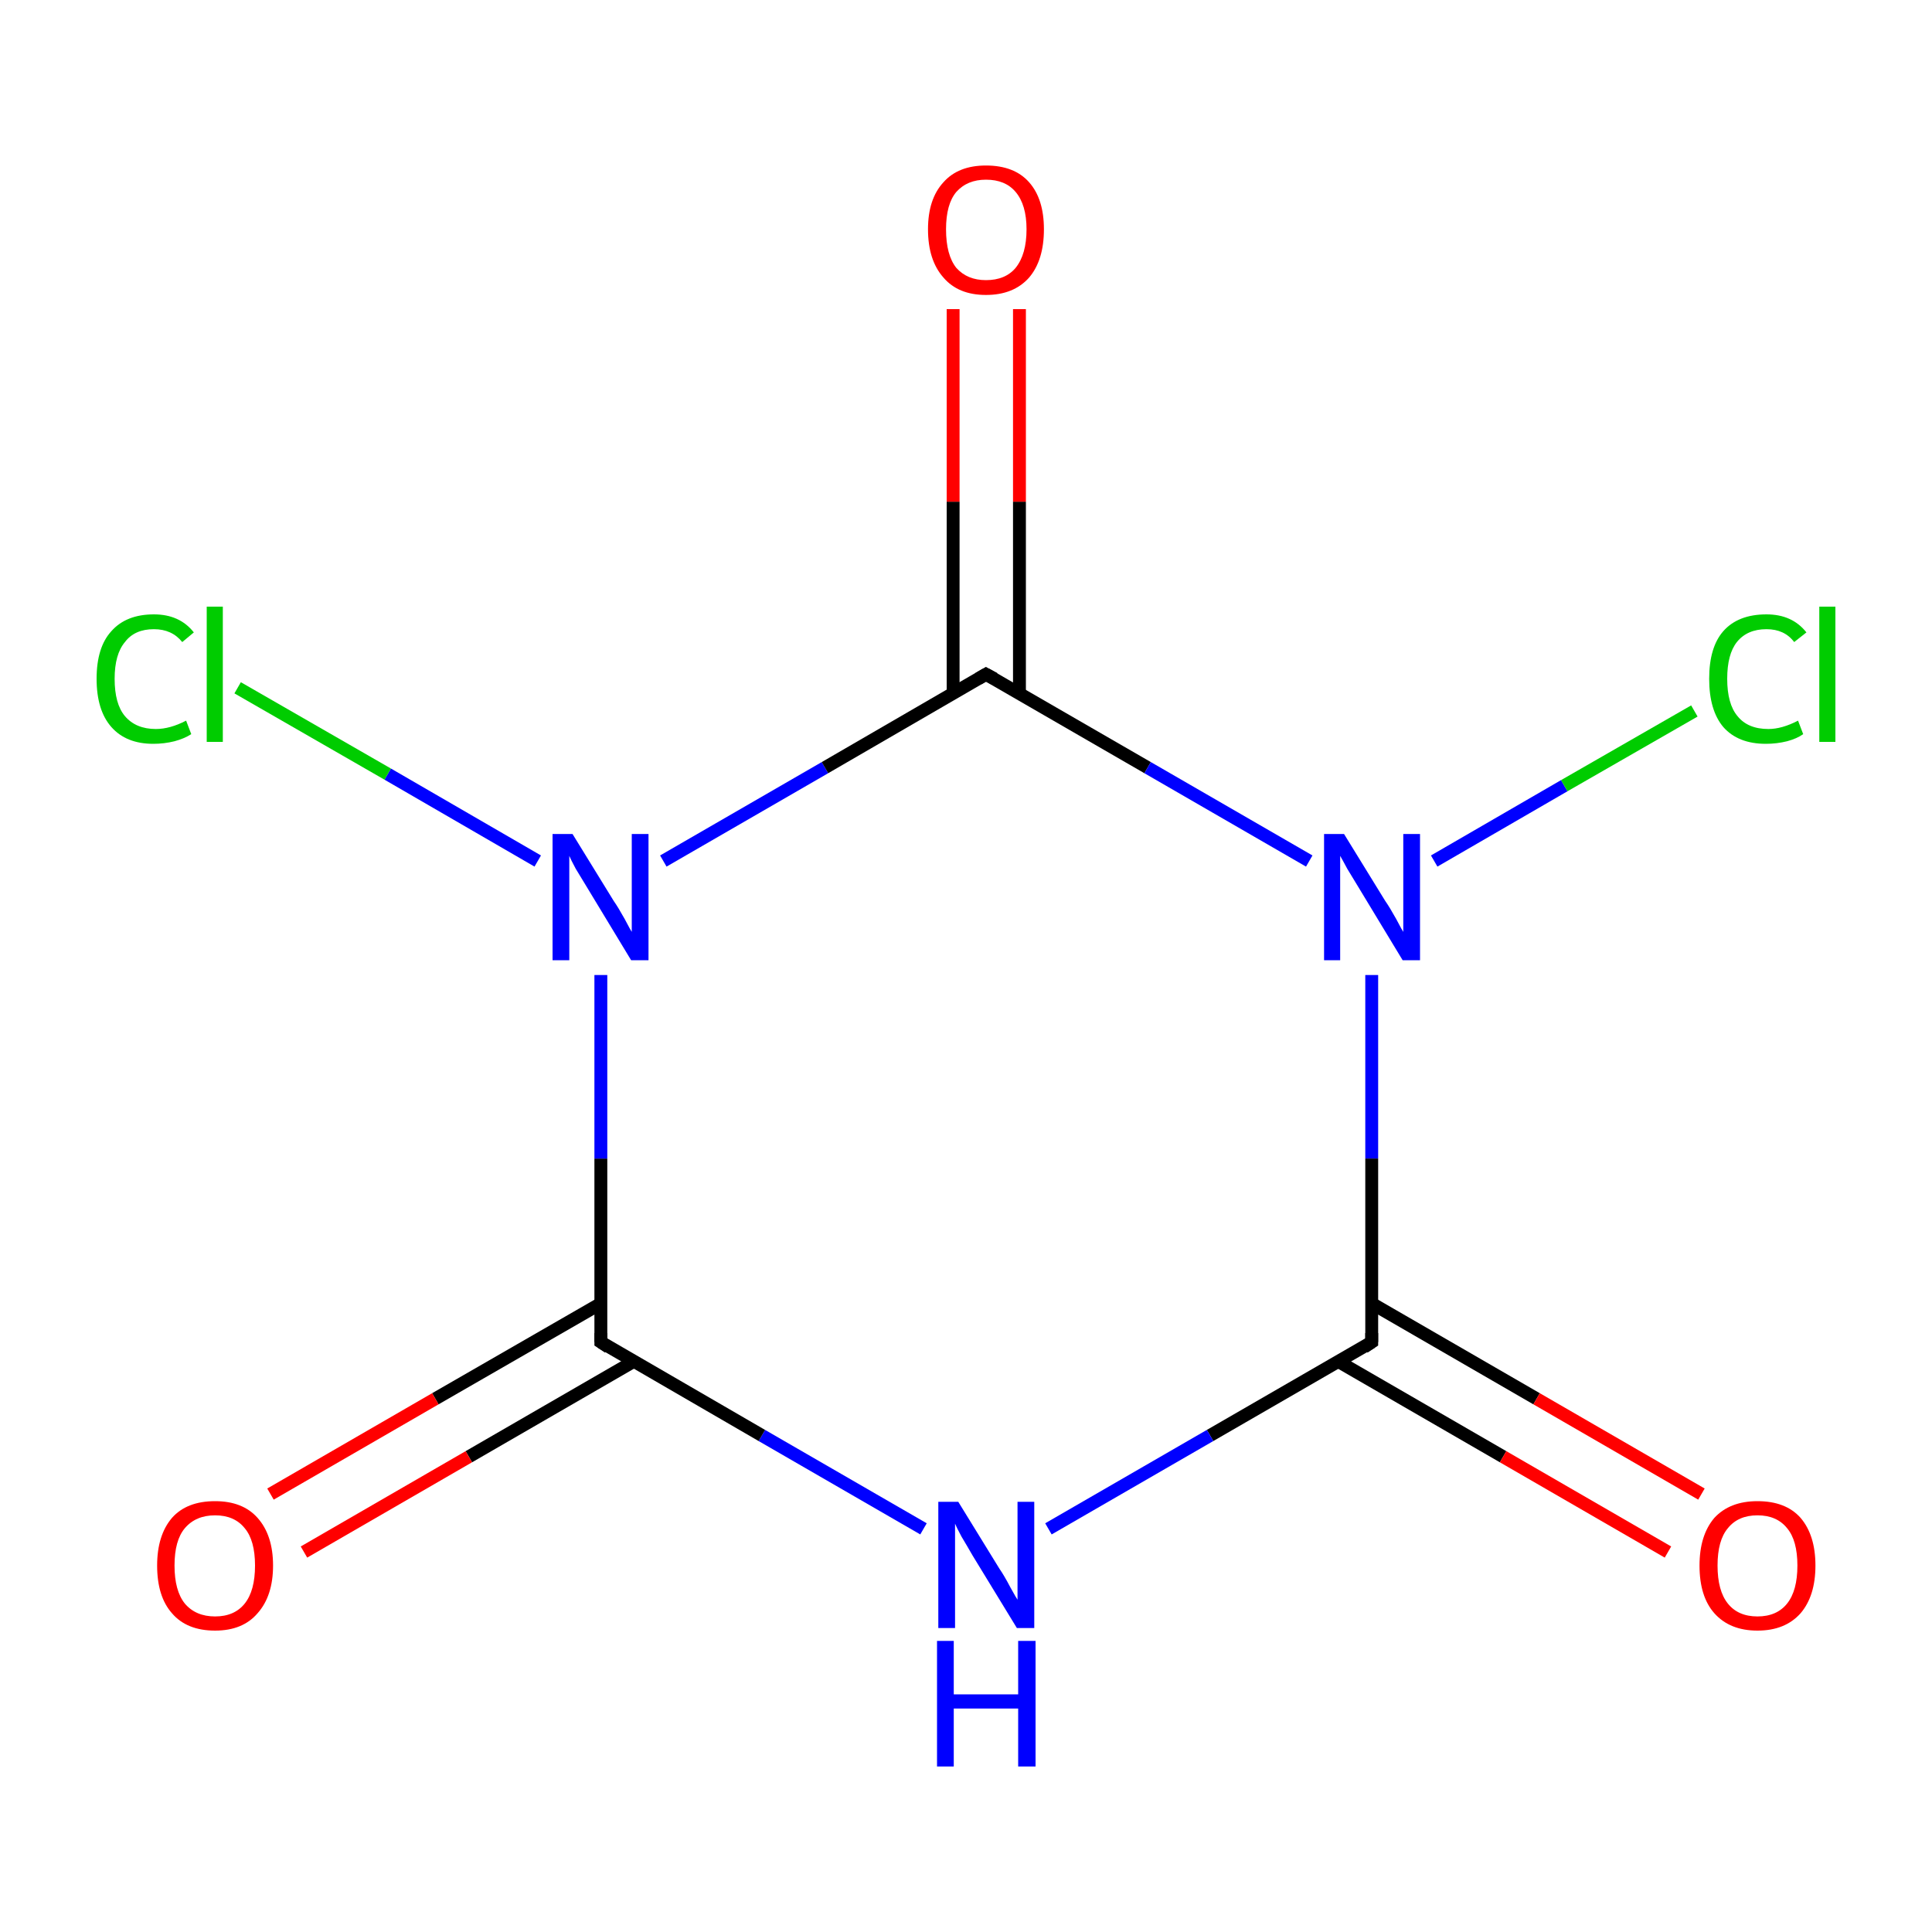 <?xml version='1.0' encoding='iso-8859-1'?>
<svg version='1.1' baseProfile='full'
              xmlns='http://www.w3.org/2000/svg'
                      xmlns:rdkit='http://www.rdkit.org/xml'
                      xmlns:xlink='http://www.w3.org/1999/xlink'
                  xml:space='preserve'
width='300px' height='300px' viewBox='0 0 300 300'>
<!-- END OF HEADER -->
<rect style='opacity:1.0;fill:#FFFFFF;stroke:none' width='300.0' height='300.0' x='0.0' y='0.0'> </rect>
<path class='bond-0 atom-0 atom-1' d='M 207.8,211.4 L 233.4,226.2' style='fill:none;fill-rule:evenodd;stroke:#000000;stroke-width:2.0px;stroke-linecap:butt;stroke-linejoin:miter;stroke-opacity:1' />
<path class='bond-0 atom-0 atom-1' d='M 233.4,226.2 L 259.0,241.0' style='fill:none;fill-rule:evenodd;stroke:#FF0000;stroke-width:2.0px;stroke-linecap:butt;stroke-linejoin:miter;stroke-opacity:1' />
<path class='bond-0 atom-0 atom-1' d='M 213.0,202.4 L 238.6,217.2' style='fill:none;fill-rule:evenodd;stroke:#000000;stroke-width:2.0px;stroke-linecap:butt;stroke-linejoin:miter;stroke-opacity:1' />
<path class='bond-0 atom-0 atom-1' d='M 238.6,217.2 L 264.2,232.0' style='fill:none;fill-rule:evenodd;stroke:#FF0000;stroke-width:2.0px;stroke-linecap:butt;stroke-linejoin:miter;stroke-opacity:1' />
<path class='bond-1 atom-0 atom-2' d='M 213.0,208.4 L 187.9,222.9' style='fill:none;fill-rule:evenodd;stroke:#000000;stroke-width:2.0px;stroke-linecap:butt;stroke-linejoin:miter;stroke-opacity:1' />
<path class='bond-1 atom-0 atom-2' d='M 187.9,222.9 L 162.8,237.4' style='fill:none;fill-rule:evenodd;stroke:#0000FF;stroke-width:2.0px;stroke-linecap:butt;stroke-linejoin:miter;stroke-opacity:1' />
<path class='bond-2 atom-2 atom-3' d='M 143.4,237.4 L 118.3,222.9' style='fill:none;fill-rule:evenodd;stroke:#0000FF;stroke-width:2.0px;stroke-linecap:butt;stroke-linejoin:miter;stroke-opacity:1' />
<path class='bond-2 atom-2 atom-3' d='M 118.3,222.9 L 93.3,208.4' style='fill:none;fill-rule:evenodd;stroke:#000000;stroke-width:2.0px;stroke-linecap:butt;stroke-linejoin:miter;stroke-opacity:1' />
<path class='bond-3 atom-3 atom-4' d='M 93.3,202.4 L 67.6,217.2' style='fill:none;fill-rule:evenodd;stroke:#000000;stroke-width:2.0px;stroke-linecap:butt;stroke-linejoin:miter;stroke-opacity:1' />
<path class='bond-3 atom-3 atom-4' d='M 67.6,217.2 L 42.0,232.0' style='fill:none;fill-rule:evenodd;stroke:#FF0000;stroke-width:2.0px;stroke-linecap:butt;stroke-linejoin:miter;stroke-opacity:1' />
<path class='bond-3 atom-3 atom-4' d='M 98.4,211.4 L 72.8,226.2' style='fill:none;fill-rule:evenodd;stroke:#000000;stroke-width:2.0px;stroke-linecap:butt;stroke-linejoin:miter;stroke-opacity:1' />
<path class='bond-3 atom-3 atom-4' d='M 72.8,226.2 L 47.2,241.0' style='fill:none;fill-rule:evenodd;stroke:#FF0000;stroke-width:2.0px;stroke-linecap:butt;stroke-linejoin:miter;stroke-opacity:1' />
<path class='bond-4 atom-3 atom-5' d='M 93.3,208.4 L 93.3,179.9' style='fill:none;fill-rule:evenodd;stroke:#000000;stroke-width:2.0px;stroke-linecap:butt;stroke-linejoin:miter;stroke-opacity:1' />
<path class='bond-4 atom-3 atom-5' d='M 93.3,179.9 L 93.3,151.4' style='fill:none;fill-rule:evenodd;stroke:#0000FF;stroke-width:2.0px;stroke-linecap:butt;stroke-linejoin:miter;stroke-opacity:1' />
<path class='bond-5 atom-5 atom-6' d='M 103.0,133.7 L 128.1,119.2' style='fill:none;fill-rule:evenodd;stroke:#0000FF;stroke-width:2.0px;stroke-linecap:butt;stroke-linejoin:miter;stroke-opacity:1' />
<path class='bond-5 atom-5 atom-6' d='M 128.1,119.2 L 153.1,104.7' style='fill:none;fill-rule:evenodd;stroke:#000000;stroke-width:2.0px;stroke-linecap:butt;stroke-linejoin:miter;stroke-opacity:1' />
<path class='bond-6 atom-6 atom-7' d='M 158.3,107.7 L 158.3,77.9' style='fill:none;fill-rule:evenodd;stroke:#000000;stroke-width:2.0px;stroke-linecap:butt;stroke-linejoin:miter;stroke-opacity:1' />
<path class='bond-6 atom-6 atom-7' d='M 158.3,77.9 L 158.3,48.0' style='fill:none;fill-rule:evenodd;stroke:#FF0000;stroke-width:2.0px;stroke-linecap:butt;stroke-linejoin:miter;stroke-opacity:1' />
<path class='bond-6 atom-6 atom-7' d='M 148.0,107.7 L 148.0,77.9' style='fill:none;fill-rule:evenodd;stroke:#000000;stroke-width:2.0px;stroke-linecap:butt;stroke-linejoin:miter;stroke-opacity:1' />
<path class='bond-6 atom-6 atom-7' d='M 148.0,77.9 L 148.0,48.0' style='fill:none;fill-rule:evenodd;stroke:#FF0000;stroke-width:2.0px;stroke-linecap:butt;stroke-linejoin:miter;stroke-opacity:1' />
<path class='bond-7 atom-6 atom-8' d='M 153.1,104.7 L 178.2,119.2' style='fill:none;fill-rule:evenodd;stroke:#000000;stroke-width:2.0px;stroke-linecap:butt;stroke-linejoin:miter;stroke-opacity:1' />
<path class='bond-7 atom-6 atom-8' d='M 178.2,119.2 L 203.3,133.7' style='fill:none;fill-rule:evenodd;stroke:#0000FF;stroke-width:2.0px;stroke-linecap:butt;stroke-linejoin:miter;stroke-opacity:1' />
<path class='bond-8 atom-8 atom-9' d='M 222.7,133.7 L 242.9,122.0' style='fill:none;fill-rule:evenodd;stroke:#0000FF;stroke-width:2.0px;stroke-linecap:butt;stroke-linejoin:miter;stroke-opacity:1' />
<path class='bond-8 atom-8 atom-9' d='M 242.9,122.0 L 263.1,110.4' style='fill:none;fill-rule:evenodd;stroke:#00CC00;stroke-width:2.0px;stroke-linecap:butt;stroke-linejoin:miter;stroke-opacity:1' />
<path class='bond-9 atom-5 atom-10' d='M 83.5,133.7 L 60.2,120.2' style='fill:none;fill-rule:evenodd;stroke:#0000FF;stroke-width:2.0px;stroke-linecap:butt;stroke-linejoin:miter;stroke-opacity:1' />
<path class='bond-9 atom-5 atom-10' d='M 60.2,120.2 L 36.9,106.8' style='fill:none;fill-rule:evenodd;stroke:#00CC00;stroke-width:2.0px;stroke-linecap:butt;stroke-linejoin:miter;stroke-opacity:1' />
<path class='bond-10 atom-8 atom-0' d='M 213.0,151.4 L 213.0,179.9' style='fill:none;fill-rule:evenodd;stroke:#0000FF;stroke-width:2.0px;stroke-linecap:butt;stroke-linejoin:miter;stroke-opacity:1' />
<path class='bond-10 atom-8 atom-0' d='M 213.0,179.9 L 213.0,208.4' style='fill:none;fill-rule:evenodd;stroke:#000000;stroke-width:2.0px;stroke-linecap:butt;stroke-linejoin:miter;stroke-opacity:1' />
<path d='M 211.8,209.2 L 213.0,208.4 L 213.0,207.0' style='fill:none;stroke:#000000;stroke-width:2.0px;stroke-linecap:butt;stroke-linejoin:miter;stroke-miterlimit:10;stroke-opacity:1;' />
<path d='M 94.5,209.2 L 93.3,208.4 L 93.3,207.0' style='fill:none;stroke:#000000;stroke-width:2.0px;stroke-linecap:butt;stroke-linejoin:miter;stroke-miterlimit:10;stroke-opacity:1;' />
<path d='M 151.9,105.4 L 153.1,104.7 L 154.4,105.4' style='fill:none;stroke:#000000;stroke-width:2.0px;stroke-linecap:butt;stroke-linejoin:miter;stroke-miterlimit:10;stroke-opacity:1;' />
<path class='atom-1' d='M 263.9 243.1
Q 263.9 238.4, 266.2 235.7
Q 268.6 233.1, 272.9 233.1
Q 277.3 233.1, 279.6 235.7
Q 281.9 238.4, 281.9 243.1
Q 281.9 247.8, 279.6 250.5
Q 277.2 253.2, 272.9 253.2
Q 268.6 253.2, 266.2 250.5
Q 263.9 247.9, 263.9 243.1
M 272.9 251.0
Q 275.9 251.0, 277.5 249.0
Q 279.1 247.0, 279.1 243.1
Q 279.1 239.2, 277.5 237.3
Q 275.9 235.3, 272.9 235.3
Q 269.9 235.3, 268.3 237.3
Q 266.7 239.2, 266.7 243.1
Q 266.7 247.0, 268.3 249.0
Q 269.9 251.0, 272.9 251.0
' fill='#FF0000'/>
<path class='atom-2' d='M 148.8 233.2
L 155.2 243.6
Q 155.9 244.6, 156.9 246.5
Q 157.9 248.3, 158.0 248.4
L 158.0 233.2
L 160.6 233.2
L 160.6 252.8
L 157.9 252.8
L 151.0 241.5
Q 150.2 240.1, 149.3 238.6
Q 148.5 237.1, 148.3 236.6
L 148.3 252.8
L 145.7 252.8
L 145.7 233.2
L 148.8 233.2
' fill='#0000FF'/>
<path class='atom-2' d='M 145.5 254.8
L 148.1 254.8
L 148.1 263.1
L 158.1 263.1
L 158.1 254.8
L 160.8 254.8
L 160.8 274.3
L 158.1 274.3
L 158.1 265.3
L 148.1 265.3
L 148.1 274.3
L 145.5 274.3
L 145.5 254.8
' fill='#0000FF'/>
<path class='atom-4' d='M 24.4 243.1
Q 24.4 238.4, 26.7 235.7
Q 29.0 233.1, 33.4 233.1
Q 37.7 233.1, 40.0 235.7
Q 42.4 238.4, 42.4 243.1
Q 42.4 247.8, 40.0 250.5
Q 37.7 253.2, 33.4 253.2
Q 29.0 253.2, 26.7 250.5
Q 24.4 247.9, 24.4 243.1
M 33.4 251.0
Q 36.4 251.0, 38.0 249.0
Q 39.6 247.0, 39.6 243.1
Q 39.6 239.2, 38.0 237.3
Q 36.4 235.3, 33.4 235.3
Q 30.4 235.3, 28.7 237.3
Q 27.1 239.2, 27.1 243.1
Q 27.1 247.0, 28.7 249.0
Q 30.4 251.0, 33.4 251.0
' fill='#FF0000'/>
<path class='atom-5' d='M 88.9 129.5
L 95.3 139.9
Q 96.0 140.9, 97.0 142.7
Q 98.0 144.6, 98.1 144.7
L 98.1 129.5
L 100.7 129.5
L 100.7 149.1
L 98.0 149.1
L 91.1 137.7
Q 90.3 136.4, 89.4 134.9
Q 88.6 133.4, 88.4 132.9
L 88.4 149.1
L 85.8 149.1
L 85.8 129.5
L 88.9 129.5
' fill='#0000FF'/>
<path class='atom-7' d='M 144.1 35.6
Q 144.1 30.9, 146.5 28.3
Q 148.8 25.7, 153.1 25.7
Q 157.5 25.7, 159.8 28.3
Q 162.1 30.9, 162.1 35.6
Q 162.1 40.4, 159.8 43.1
Q 157.4 45.8, 153.1 45.8
Q 148.8 45.8, 146.5 43.1
Q 144.1 40.4, 144.1 35.6
M 153.1 43.5
Q 156.1 43.5, 157.7 41.6
Q 159.4 39.5, 159.4 35.6
Q 159.4 31.8, 157.7 29.8
Q 156.1 27.9, 153.1 27.9
Q 150.2 27.9, 148.5 29.8
Q 146.9 31.7, 146.9 35.6
Q 146.9 39.6, 148.5 41.6
Q 150.2 43.5, 153.1 43.5
' fill='#FF0000'/>
<path class='atom-8' d='M 208.7 129.5
L 215.1 139.9
Q 215.8 140.9, 216.8 142.7
Q 217.8 144.6, 217.9 144.7
L 217.9 129.5
L 220.5 129.5
L 220.5 149.1
L 217.8 149.1
L 210.9 137.7
Q 210.1 136.4, 209.2 134.9
Q 208.4 133.4, 208.1 132.9
L 208.1 149.1
L 205.6 149.1
L 205.6 129.5
L 208.7 129.5
' fill='#0000FF'/>
<path class='atom-9' d='M 265.4 105.4
Q 265.4 100.5, 267.6 98.0
Q 269.9 95.4, 274.3 95.4
Q 278.3 95.4, 280.5 98.2
L 278.6 99.7
Q 277.1 97.7, 274.3 97.7
Q 271.3 97.7, 269.7 99.7
Q 268.2 101.6, 268.2 105.4
Q 268.2 109.3, 269.8 111.2
Q 271.4 113.2, 274.6 113.2
Q 276.7 113.2, 279.2 111.9
L 280.0 114.0
Q 279.0 114.7, 277.5 115.1
Q 275.9 115.5, 274.2 115.5
Q 269.9 115.5, 267.6 112.9
Q 265.4 110.3, 265.4 105.4
' fill='#00CC00'/>
<path class='atom-9' d='M 282.5 94.2
L 285.0 94.2
L 285.0 115.2
L 282.5 115.2
L 282.5 94.2
' fill='#00CC00'/>
<path class='atom-10' d='M 15.0 105.4
Q 15.0 100.5, 17.3 98.0
Q 19.6 95.4, 23.9 95.4
Q 27.9 95.4, 30.1 98.2
L 28.3 99.7
Q 26.7 97.7, 23.9 97.7
Q 20.9 97.7, 19.4 99.7
Q 17.8 101.6, 17.8 105.4
Q 17.8 109.3, 19.4 111.2
Q 21.1 113.2, 24.2 113.2
Q 26.4 113.2, 28.9 111.9
L 29.7 114.0
Q 28.6 114.7, 27.1 115.1
Q 25.5 115.5, 23.8 115.5
Q 19.6 115.5, 17.3 112.9
Q 15.0 110.3, 15.0 105.4
' fill='#00CC00'/>
<path class='atom-10' d='M 32.1 94.2
L 34.6 94.2
L 34.6 115.2
L 32.1 115.2
L 32.1 94.2
' fill='#00CC00'/>
</svg>
